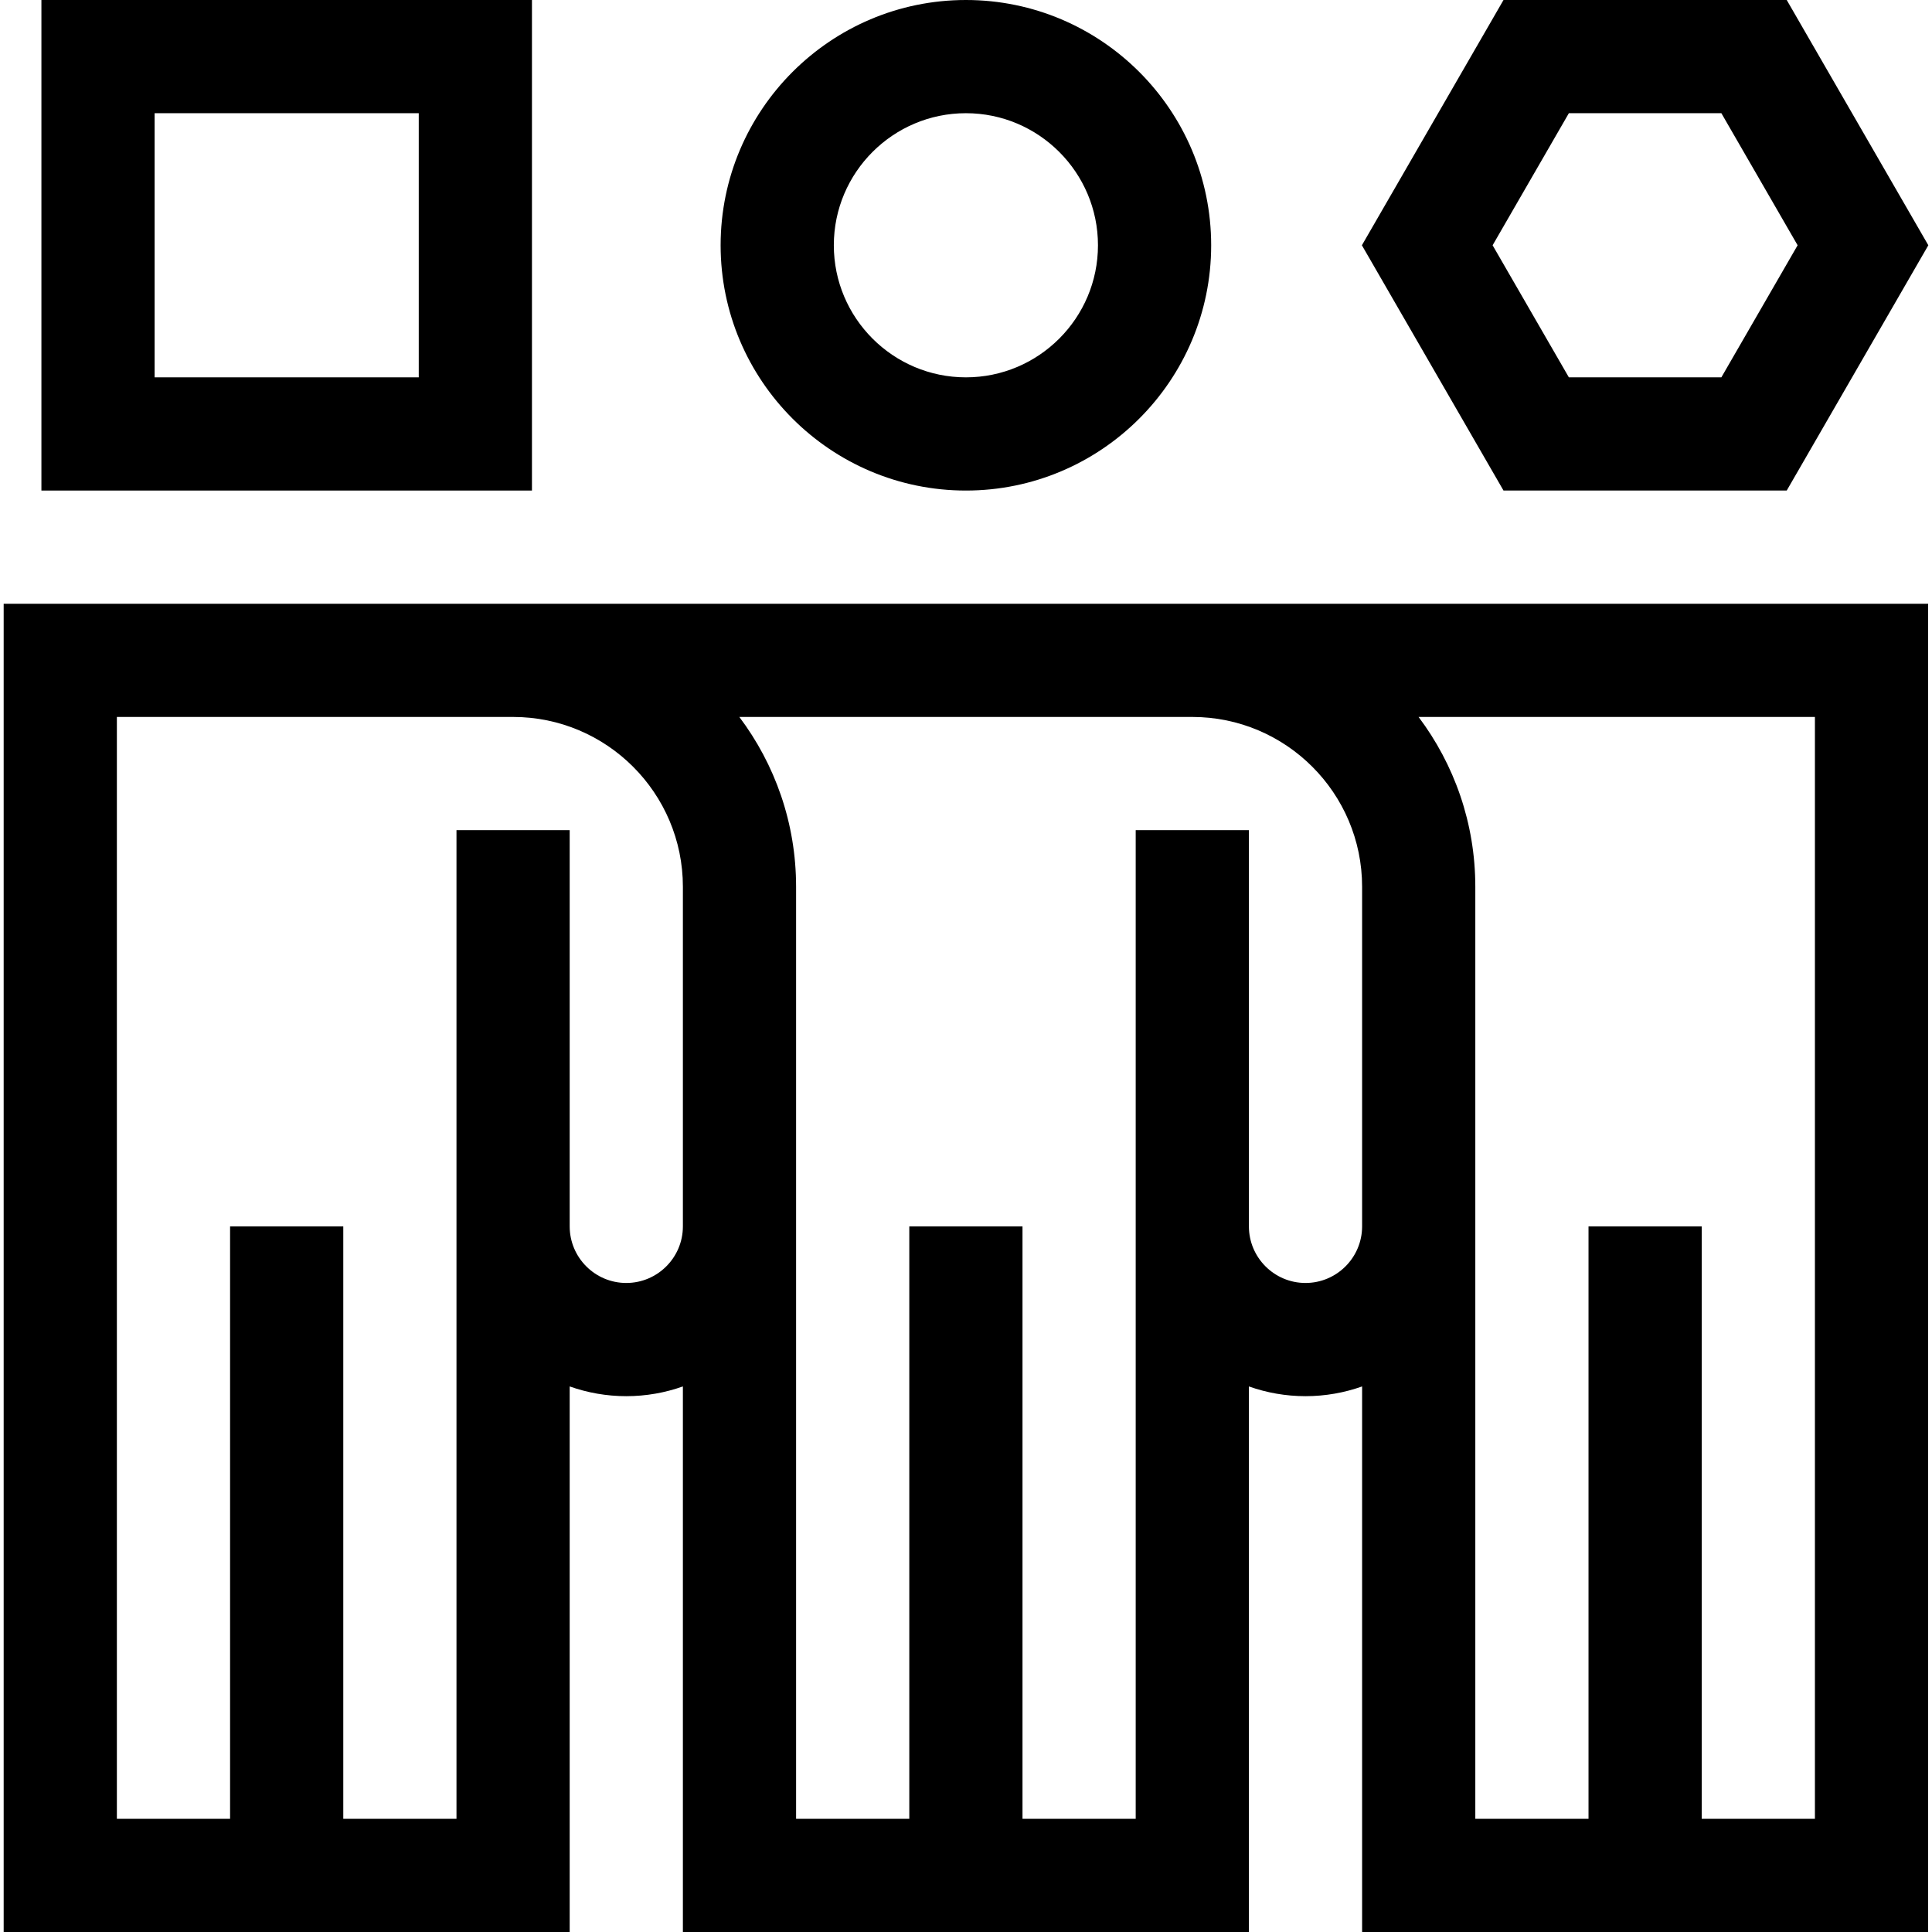 <svg id="Capa_1" enable-background="new 0 0 512 512" height="512" viewBox="0 0 512 512" width="512" xmlns="http://www.w3.org/2000/svg"><g><path d="m473.5 130 37.527-65-37.527-65h-75.056l-37.527 65 37.527 65zm-57.735-100h40.415l20.207 35-20.207 35h-40.415l-20.207-35z"/><path d="m255.973 130c35.841 0 65-29.159 65-65s-29.159-65-65-65-65 29.159-65 65 29.159 65 65 65zm0-100c19.299 0 35 15.701 35 35s-15.701 35-35 35-35-15.701-35-35 15.701-35 35-35z"/><path d="m140.974 0h-130v130h130zm-30 100h-70v-70h70z"/><path d="m.973 160v352h150v-144.58c4.695 1.665 9.741 2.58 15 2.58s10.305-.915 15-2.58v144.58h150v-144.58c4.695 1.665 9.741 2.58 15 2.58s10.305-.915 15-2.58v144.58h150v-352zm165 180c-8.271 0-15-6.729-15-15v-105h-30v262h-30v-157h-30v157h-30v-292h105c24.813 0 45 20.187 45 45v90c0 8.271-6.729 15-15 15zm315-150v292h-30v-157h-30v157h-30v-247c0-16.869-5.6-32.457-15.035-45zm-120 45v90c0 8.271-6.729 15-15 15s-15-6.729-15-15v-105h-30v262h-30v-157h-30v157h-30v-247c0-16.871-5.603-32.456-15.041-45h120.041c24.813 0 45 20.187 45 45z"/></g></svg>
